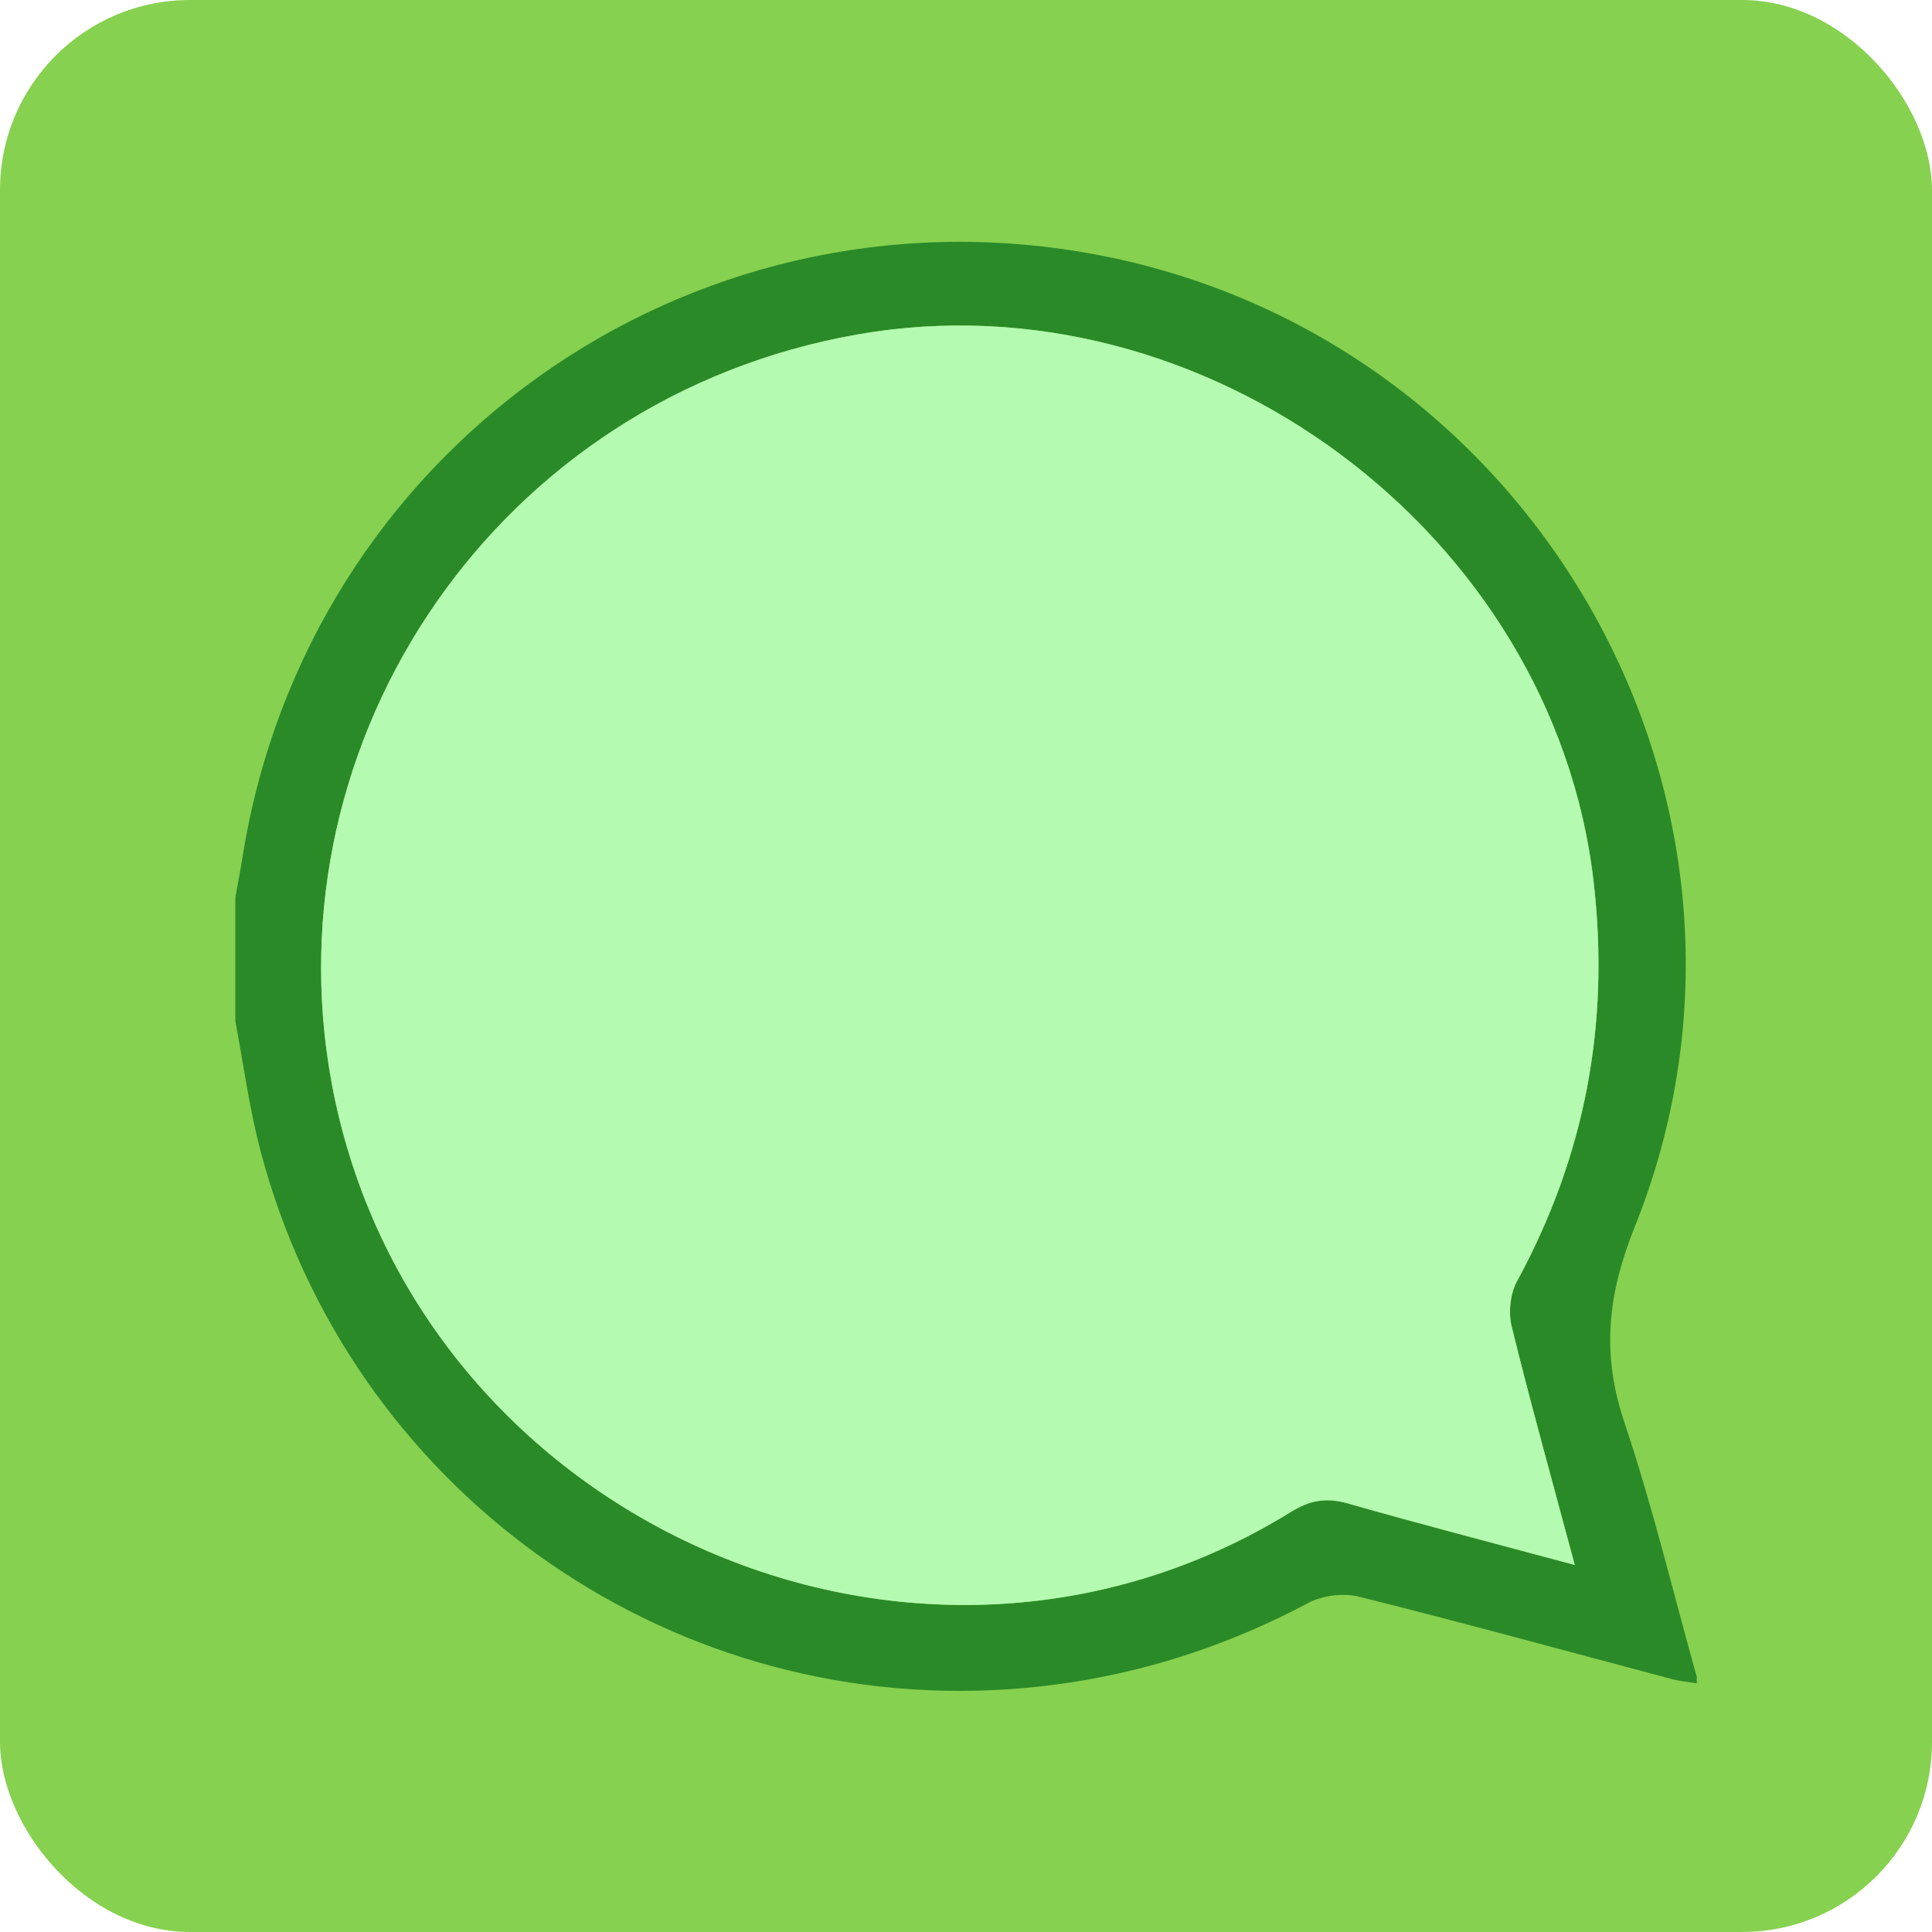 <svg xmlns="http://www.w3.org/2000/svg" viewBox="0 0 1080 1080"><defs><style>.cls-1{fill:#87d150;}.cls-2{fill:#2b8a28;}.cls-3{fill:#b4fab1;}</style></defs><g id="Layer_2" data-name="Layer 2"><g id="bg"><rect class="cls-1" width="1080" height="1080" rx="106.19"/></g><g id="Layer_15" data-name="Layer 15"><path class="cls-2" d="M948.5,937.37V941c-4.71-.79-9.52-1.22-14.12-2.44-58.21-15.43-116.27-31.42-174.68-46-8.77-2.19-20.51-.68-28.51,3.57C678.71,924,622.93,940.29,563.92,944.29,370.16,957.41,195,831.18,145.54,643c-6.22-23.67-9.43-48.14-14-72.24v-69c1.36-7.61,2.85-15.19,4.06-22.81,36.08-226.33,248.31-377.5,473.55-337.28,249.34,44.52,399,309,304.74,544-15.5,38.65-18.66,71.43-5.74,109.78C923.78,842,935.23,890,948.5,937.37Zm-68.19-62.54c-12.59-47-24.58-89.91-35.26-133.19-1.93-7.82-.89-18.31,2.92-25.32,38.15-70.16,52.11-144.08,42.83-223.78C868.13,298,673.49,153,479.61,186.91c-202,35.31-329.41,226.33-294.33,417.83,44.6,243.43,325.45,370.78,536.31,240.46,10.73-6.64,19.89-8.18,31.84-4.77C794.47,852.13,835.78,862.84,880.31,874.83Z"/><path class="cls-3" d="M880.31,874.83c-44.53-12-85.84-22.7-126.88-34.4-11.95-3.41-21.11-1.87-31.84,4.77-210.86,130.32-491.71,3-536.31-240.46-35.08-191.5,92.3-382.52,294.33-417.83C673.49,153,868.13,298,890.8,492.54c9.28,79.7-4.68,153.62-42.83,223.78-3.81,7-4.85,17.5-2.92,25.32C855.73,784.92,867.72,827.86,880.31,874.83Z"/></g></g></svg>